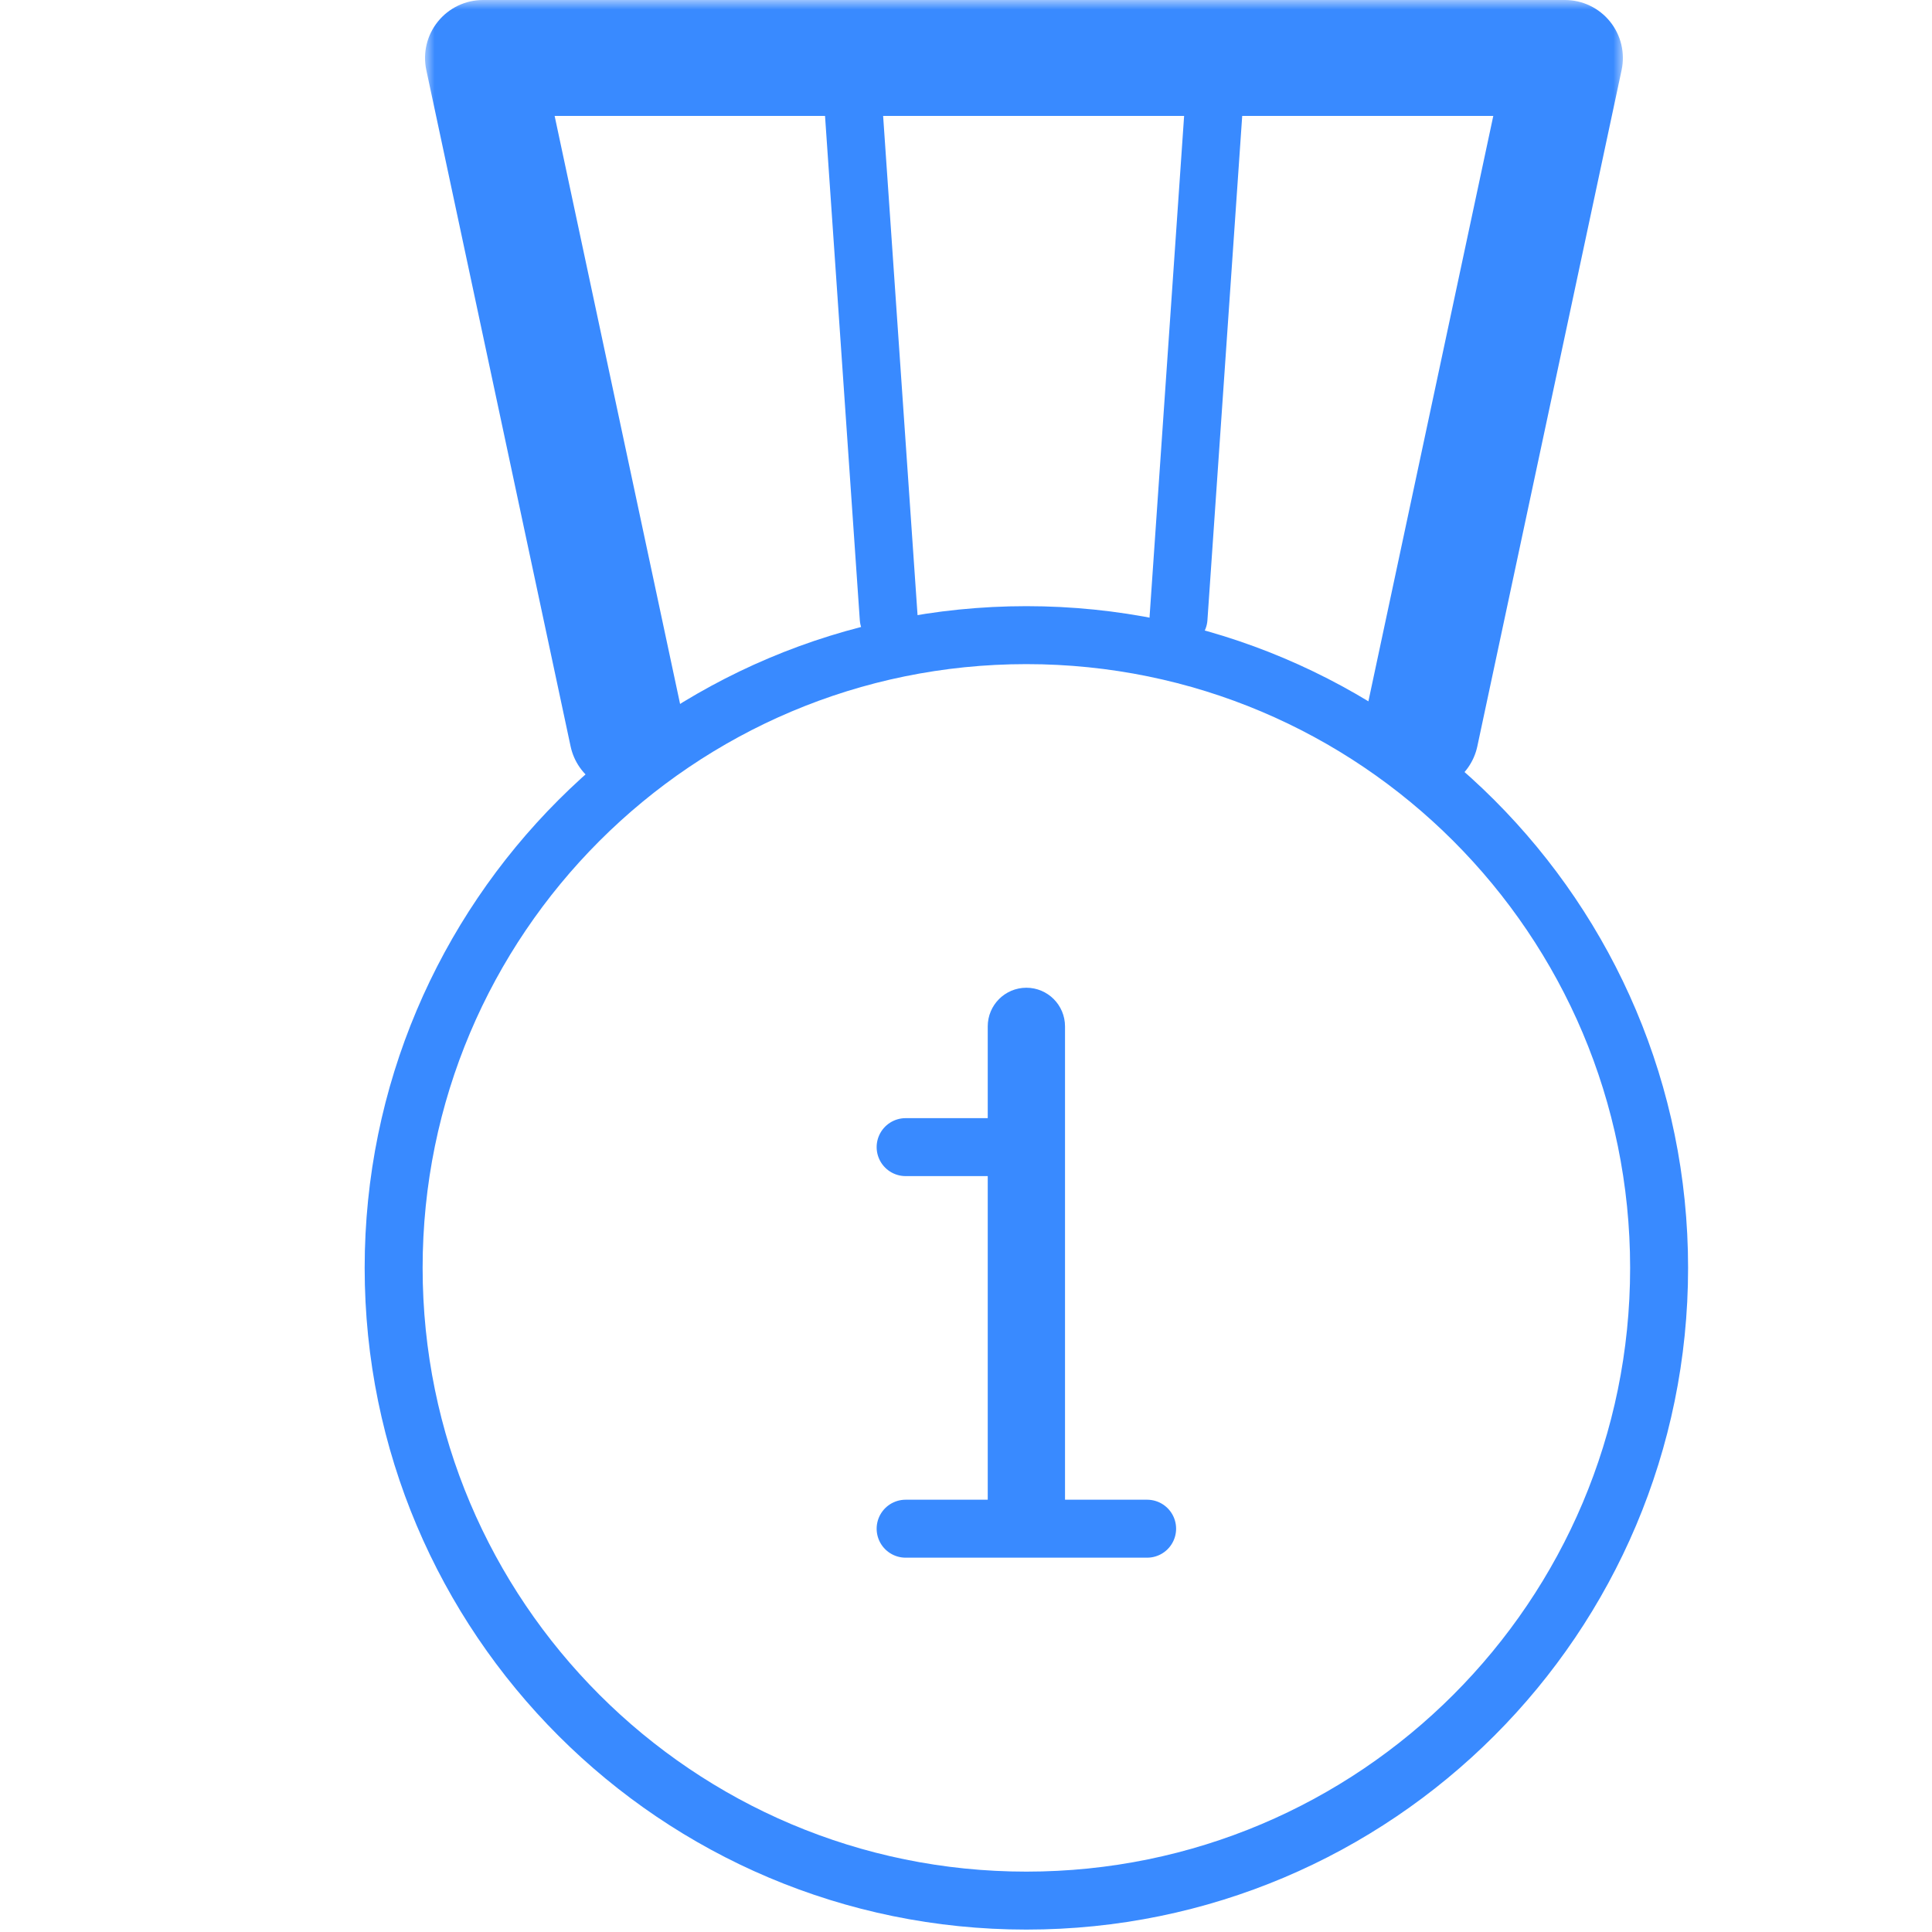 <svg width="100" height="100" viewBox="0 0 100 100" fill="none" xmlns="http://www.w3.org/2000/svg">
<path d="M53.125 98.375C71.212 98.375 85.875 83.712 85.875 65.625C85.875 47.538 71.212 32.875 53.125 32.875C35.038 32.875 20.375 47.538 20.375 65.625C20.375 83.712 35.038 98.375 53.125 98.375Z" stroke="#398AFF" stroke-width="3" stroke-miterlimit="10" stroke-linecap="round" stroke-linejoin="round"/>
<mask id="path-2-outside-1_171_1112" maskUnits="userSpaceOnUse" x="22" y="0" width="62" height="42" fill="black">
<rect fill="white" x="22" width="62" height="42"/>
<path d="M32.467 38L25 3H81L73.533 38"/>
</mask>
<path d="M29.533 38.626C29.878 40.246 31.472 41.28 33.093 40.934C34.713 40.588 35.746 38.995 35.401 37.374L29.533 38.626ZM25 3V0C24.095 0 23.237 0.409 22.668 1.113C22.098 1.817 21.877 2.74 22.066 3.626L25 3ZM81 3L83.934 3.626C84.123 2.74 83.902 1.817 83.332 1.113C82.763 0.409 81.906 0 81 0V3ZM70.599 37.374C70.254 38.995 71.287 40.588 72.907 40.934C74.528 41.28 76.122 40.246 76.467 38.626L70.599 37.374ZM35.401 37.374L27.934 2.374L22.066 3.626L29.533 38.626L35.401 37.374ZM25 6H81V0H25V6ZM78.066 2.374L70.599 37.374L76.467 38.626L83.934 3.626L78.066 2.374Z" fill="#398AFF" mask="url(#path-2-outside-1_171_1112)"/>
<path d="M46 32L44 3" stroke="#398AFF" stroke-width="3" stroke-miterlimit="10" stroke-linecap="round" stroke-linejoin="round"/>
<path d="M63 3L61 32" stroke="#398AFF" stroke-width="3" stroke-miterlimit="10" stroke-linecap="round" stroke-linejoin="round"/>
<path d="M54.125 53.125C54.125 52.573 53.677 52.125 53.125 52.125C52.573 52.125 52.125 52.573 52.125 53.125V53.144V53.163V53.182V53.202V53.222V53.242V53.264V53.285V53.307V53.329V53.352V53.375V53.399V53.423V53.447V53.472V53.497V53.522V53.548V53.575V53.601V53.629V53.656V53.684V53.712V53.741V53.77V53.799V53.829V53.859V53.89V53.921V53.952V53.984V54.016V54.048V54.081V54.114V54.148V54.181V54.216V54.25V54.285V54.32V54.356V54.392V54.428V54.465V54.502V54.539V54.577V54.615V54.653V54.692V54.731V54.77V54.81V54.85V54.89V54.931V54.972V55.013V55.054V55.096V55.139V55.181V55.224V55.267V55.311V55.354V55.398V55.443V55.487V55.532V55.578V55.623V55.669V55.715V55.761V55.808V55.855V55.902V55.95V55.998V56.046V56.094V56.143V56.192V56.241V56.29V56.34V56.39V56.44V56.491V56.541V56.593V56.644V56.695V56.747V56.799V56.851V56.904V56.957V57.01V57.063V57.116V57.17V57.224V57.278V57.333V57.387V57.442V57.497V57.553V57.608V57.664V57.72V57.776V57.833V57.889V57.946V58.003V58.06V58.118V58.175V58.233V58.291V58.35V58.408V58.467V58.526V58.585V58.644V58.703V58.763V58.823V58.883V58.943V59.003V59.064V59.124V59.185V59.246V59.307V59.369V59.43V59.492V59.554V59.616V59.678V59.74V59.803V59.865V59.928V59.991V60.054V60.117V60.181V60.244V60.308V60.372V60.436V60.5V60.564V60.628V60.693V60.758V60.822V60.887V60.952V61.017V61.082V61.148V61.213V61.279V61.344V61.41V61.476V61.542V61.608V61.674V61.74V61.807V61.873V61.94V62.007V62.073V62.14V62.207V62.274V62.341V62.408V62.476V62.543V62.611V62.678V62.746V62.813V62.881V62.949V63.017V63.084V63.153V63.221V63.289V63.357V63.425V63.493V63.562V63.63V63.698V63.767V63.835V63.904V63.972V64.041V64.11V64.178V64.247V64.316V64.385V64.454V64.522V64.591V64.66V64.729V64.798V64.867V64.936V65.005V65.074V65.143V65.212V65.281V65.35V65.419V65.488V65.557V65.626V65.695V65.764V65.833V65.902V65.971V66.04V66.109V66.178V66.247V66.316V66.384V66.453V66.522V66.591V66.659V66.728V66.797V66.865V66.934V67.003V67.071V67.14V67.208V67.276V67.345V67.413V67.481V67.55V67.618V67.686V67.754V67.822V67.89V67.957V68.025V68.093V68.161V68.228V68.296V68.363V68.43V68.498V68.565V68.632V68.699V68.766V68.832V68.899V68.966V69.032V69.099V69.165V69.231V69.298V69.364V69.43V69.496V69.561V69.627V69.692V69.758V69.823V69.888V69.953V70.018V70.083V70.148V70.212V70.276V70.341V70.405V70.469V70.533V70.597V70.66V70.724V70.787V70.85V70.913V70.976V71.039V71.101V71.164V71.226V71.288V71.35V71.412V71.474V71.535V71.596V71.657V71.718V71.779V71.84V71.9V71.96V72.021V72.081V72.14V72.2V72.259V72.318V72.377V72.436V72.495V72.553V72.611V72.669V72.727V72.785V72.842V72.899V72.956V73.013V73.069V73.126V73.182V73.238V73.293V73.349V73.404V73.459V73.514V73.569V73.623V73.677V73.731V73.784V73.838V73.891V73.944V73.996V74.049V74.101V74.153V74.205V74.256V74.307V74.358V74.409V74.459V74.509V74.559V74.609V74.658V74.707V74.756V74.805V74.853V74.901V74.949V74.996V75.043V75.09V75.137V75.183V75.229V75.275V75.32V75.365V75.41V75.454V75.499V75.543V75.586V75.63V75.673V75.715V75.758V75.8V75.842V75.883V75.924V75.965V76.006V76.046V76.086V76.125V76.164V76.203V76.242V76.28V76.318V76.355V76.393V76.43V76.466V76.502V76.538V76.573V76.609V76.643V76.678V76.712V76.746V76.779V76.812V76.844V76.877V76.909V76.94V76.971V77.002V77.033V77.063V77.092V77.121V77.15V77.179V77.207V77.235V77.262V77.289V77.316V77.342V77.368V77.393V77.418V77.443V77.467V77.491V77.514V77.537V77.559V77.582V77.603V77.625V77.646V77.666V77.686V77.706V77.725V77.744V77.762V77.78V77.798V77.815V77.831V77.847V77.863V77.879V77.893V77.908V77.922V77.935V77.948V77.961V77.973V77.985V77.996V78.007V78.017V78.027V78.037V78.046V78.054V78.062V78.07V78.077V78.083V78.09V78.095V78.1V78.105V78.109V78.113V78.116V78.119V78.121V78.123V78.124V78.125V78.125C52.125 78.677 52.573 79.125 53.125 79.125C53.677 79.125 54.125 78.677 54.125 78.125V78.125V78.124V78.123V78.121V78.119V78.116V78.113V78.109V78.105V78.1V78.095V78.09V78.083V78.077V78.07V78.062V78.054V78.046V78.037V78.027V78.017V78.007V77.996V77.985V77.973V77.961V77.948V77.935V77.922V77.908V77.893V77.879V77.863V77.847V77.831V77.815V77.798V77.78V77.762V77.744V77.725V77.706V77.686V77.666V77.646V77.625V77.603V77.582V77.559V77.537V77.514V77.491V77.467V77.443V77.418V77.393V77.368V77.342V77.316V77.289V77.262V77.235V77.207V77.179V77.15V77.121V77.092V77.063V77.033V77.002V76.971V76.94V76.909V76.877V76.844V76.812V76.779V76.746V76.712V76.678V76.643V76.609V76.573V76.538V76.502V76.466V76.43V76.393V76.355V76.318V76.28V76.242V76.203V76.164V76.125V76.086V76.046V76.006V75.965V75.924V75.883V75.842V75.8V75.758V75.715V75.673V75.63V75.586V75.543V75.499V75.454V75.41V75.365V75.32V75.275V75.229V75.183V75.137V75.09V75.043V74.996V74.949V74.901V74.853V74.805V74.756V74.707V74.658V74.609V74.559V74.509V74.459V74.409V74.358V74.307V74.256V74.205V74.153V74.101V74.049V73.996V73.944V73.891V73.838V73.784V73.731V73.677V73.623V73.569V73.514V73.459V73.404V73.349V73.293V73.238V73.182V73.126V73.069V73.013V72.956V72.899V72.842V72.785V72.727V72.669V72.611V72.553V72.495V72.436V72.377V72.318V72.259V72.2V72.14V72.081V72.021V71.96V71.9V71.84V71.779V71.718V71.657V71.596V71.535V71.474V71.412V71.35V71.288V71.226V71.164V71.101V71.039V70.976V70.913V70.85V70.787V70.724V70.66V70.597V70.533V70.469V70.405V70.341V70.276V70.212V70.148V70.083V70.018V69.953V69.888V69.823V69.758V69.692V69.627V69.561V69.496V69.43V69.364V69.298V69.231V69.165V69.099V69.032V68.966V68.899V68.832V68.766V68.699V68.632V68.565V68.498V68.43V68.363V68.296V68.228V68.161V68.093V68.025V67.957V67.89V67.822V67.754V67.686V67.618V67.55V67.481V67.413V67.345V67.276V67.208V67.14V67.071V67.003V66.934V66.865V66.797V66.728V66.659V66.591V66.522V66.453V66.384V66.316V66.247V66.178V66.109V66.04V65.971V65.902V65.833V65.764V65.695V65.626V65.557V65.488V65.419V65.35V65.281V65.212V65.143V65.074V65.005V64.936V64.867V64.798V64.729V64.66V64.591V64.522V64.454V64.385V64.316V64.247V64.178V64.11V64.041V63.972V63.904V63.835V63.767V63.698V63.63V63.562V63.493V63.425V63.357V63.289V63.221V63.153V63.084V63.017V62.949V62.881V62.813V62.746V62.678V62.611V62.543V62.476V62.408V62.341V62.274V62.207V62.14V62.073V62.007V61.94V61.873V61.807V61.74V61.674V61.608V61.542V61.476V61.41V61.344V61.279V61.213V61.148V61.082V61.017V60.952V60.887V60.822V60.758V60.693V60.628V60.564V60.5V60.436V60.372V60.308V60.244V60.181V60.117V60.054V59.991V59.928V59.865V59.803V59.74V59.678V59.616V59.554V59.492V59.43V59.369V59.307V59.246V59.185V59.124V59.064V59.003V58.943V58.883V58.823V58.763V58.703V58.644V58.585V58.526V58.467V58.408V58.35V58.291V58.233V58.175V58.118V58.06V58.003V57.946V57.889V57.833V57.776V57.72V57.664V57.608V57.553V57.497V57.442V57.387V57.333V57.278V57.224V57.17V57.116V57.063V57.01V56.957V56.904V56.851V56.799V56.747V56.695V56.644V56.593V56.541V56.491V56.44V56.39V56.34V56.29V56.241V56.192V56.143V56.094V56.046V55.998V55.95V55.902V55.855V55.808V55.761V55.715V55.669V55.623V55.578V55.532V55.487V55.443V55.398V55.354V55.311V55.267V55.224V55.181V55.139V55.096V55.054V55.013V54.972V54.931V54.89V54.85V54.81V54.77V54.731V54.692V54.653V54.615V54.577V54.539V54.502V54.465V54.428V54.392V54.356V54.32V54.285V54.25V54.216V54.181V54.148V54.114V54.081V54.048V54.016V53.984V53.952V53.921V53.89V53.859V53.829V53.799V53.77V53.741V53.712V53.684V53.656V53.629V53.601V53.575V53.548V53.522V53.497V53.472V53.447V53.423V53.399V53.375V53.352V53.329V53.307V53.285V53.264V53.242V53.222V53.202V53.182V53.163V53.144V53.125Z" stroke="#398AFF" stroke-width="2" stroke-miterlimit="10" stroke-linecap="round" stroke-linejoin="round"/>
<path d="M46.875 79.125H59.375" stroke="#398AFF" stroke-width="3" stroke-miterlimit="10" stroke-linecap="round" stroke-linejoin="round"/>
<path d="M46.875 59.375H53.125" stroke="#398AFF" stroke-width="3" stroke-miterlimit="10" stroke-linecap="round" stroke-linejoin="round"/>
</svg>
